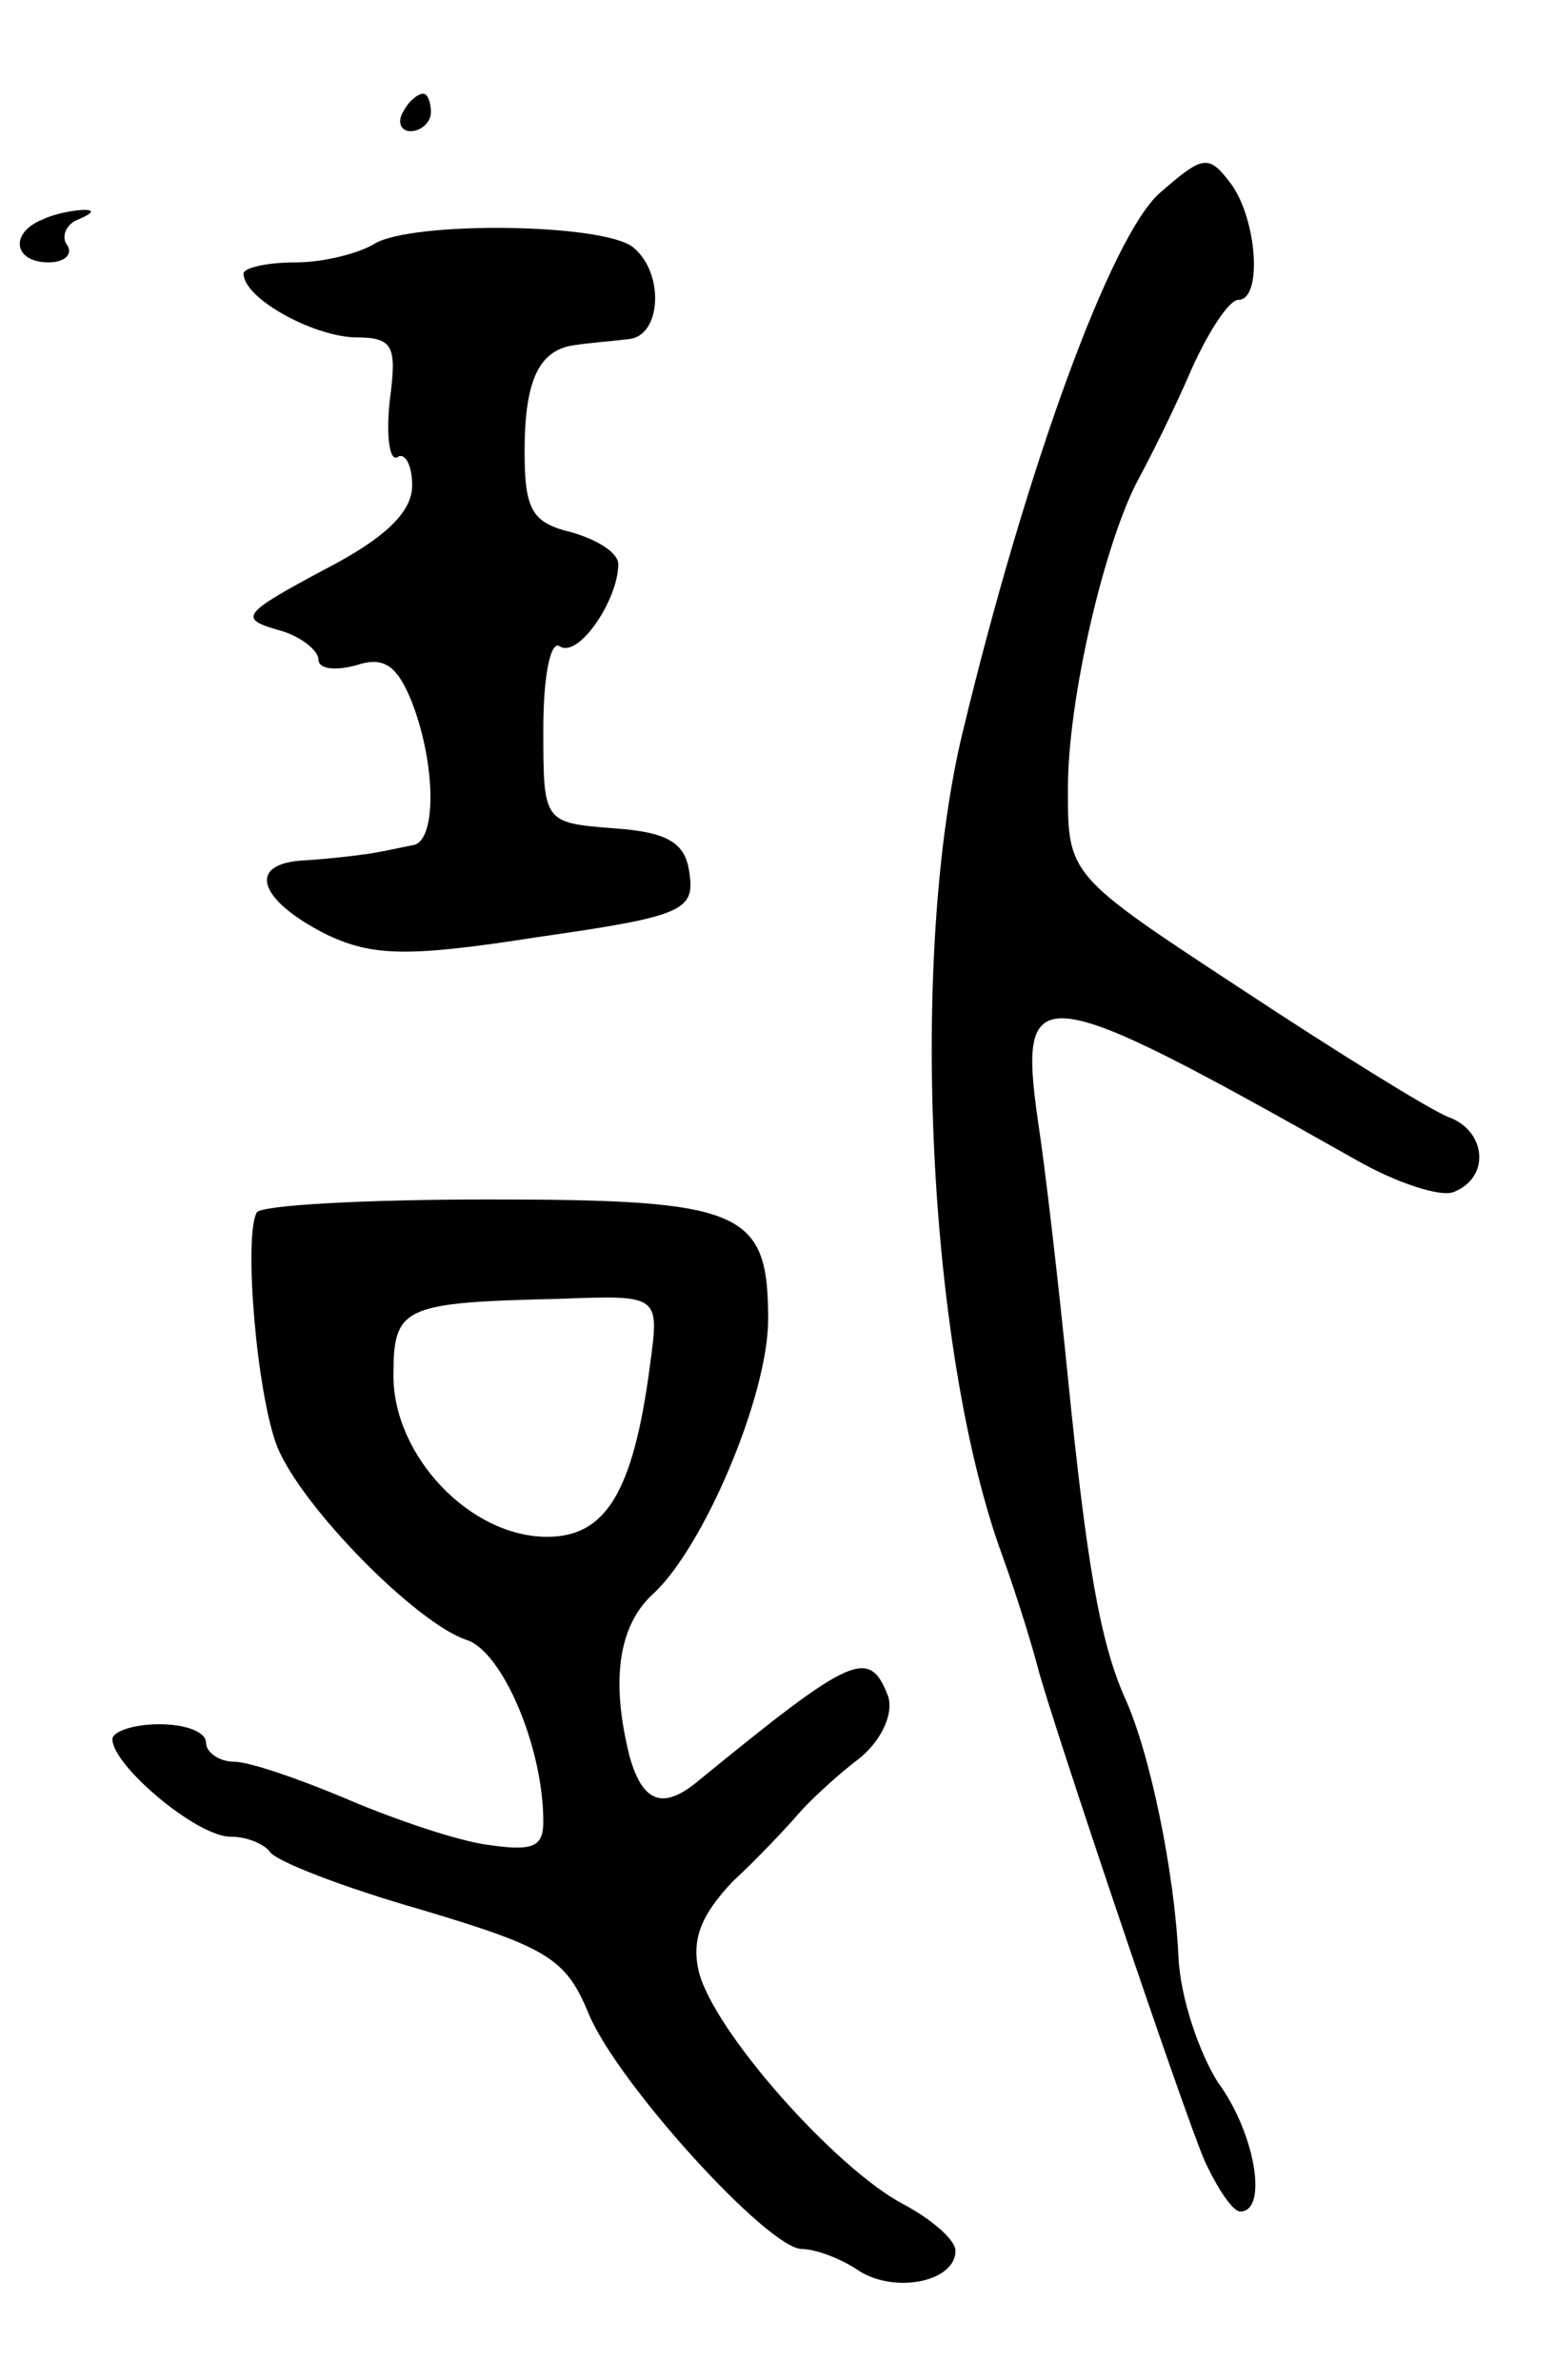 <svg version="1.0" xmlns="http://www.w3.org/2000/svg"
 width="83pt" height="127pt" viewBox="0 0 83 127"
 preserveAspectRatio="xMidYMid meet">
<g transform="translate(0,127) scale(0.1,-0.1)"
fill="#000000" stroke="none">
<path d="M215 1210 c-3 -5 -1 -10 4 -10 6 0 11 5 11 10 0 6 -2 10 -4 10 -3 0
-8 -4 -11 -10z"/>
<path d="M619 1167 c-26 -23 -71 -146 -105 -287 -29 -119 -19 -331 21 -440 9
-25 17 -52 19 -60 7 -27 77 -235 89 -263 7 -15 15 -27 19 -27 15 0 8 42 -12
69 -10 16 -20 45 -21 67 -2 44 -15 109 -29 139 -13 30 -20 71 -30 170 -5 50
-12 111 -16 137 -11 77 0 75 170 -21 21 -12 45 -20 52 -17 20 8 17 33 -3 40
-10 4 -60 35 -110 68 -93 61 -93 61 -93 107 0 49 20 133 38 166 6 11 19 37 28
58 9 20 20 37 25 37 13 0 10 43 -4 62 -12 16 -15 15 -38 -5z"/>
<path d="M23 1153 c-18 -7 -16 -23 3 -23 8 0 13 4 10 9 -4 5 0 12 6 14 7 3 9
5 3 5 -5 0 -16 -2 -22 -5z"/>
<path d="M200 1140 c-8 -5 -27 -10 -42 -10 -16 0 -28 -3 -28 -6 0 -13 36 -33
59 -34 21 0 23 -4 19 -34 -2 -19 0 -32 4 -30 4 3 8 -4 8 -15 0 -14 -14 -28
-47 -45 -43 -23 -46 -26 -25 -32 12 -3 22 -11 22 -16 0 -5 9 -6 20 -3 15 5 22
0 30 -20 13 -34 13 -75 0 -76 -5 -1 -14 -3 -20 -4 -5 -1 -22 -3 -36 -4 -33 -1
-27 -21 11 -40 24 -11 42 -12 112 -1 77 11 84 14 81 34 -2 16 -11 22 -40 24
-38 3 -38 3 -38 53 0 29 4 48 9 44 10 -6 31 25 31 44 0 6 -11 13 -25 17 -21 5
-25 12 -25 43 0 39 8 55 28 57 6 1 19 2 27 3 18 1 20 35 3 49 -16 13 -118 14
-138 2z"/>
<path d="M137 623 c-7 -13 0 -97 11 -125 13 -32 74 -94 101 -103 19 -6 41 -57
41 -97 0 -14 -6 -16 -32 -12 -18 3 -52 15 -75 25 -24 10 -50 19 -58 19 -8 0
-15 5 -15 10 0 6 -11 10 -25 10 -14 0 -25 -4 -25 -8 0 -14 45 -52 63 -52 9 0
18 -4 21 -8 3 -5 39 -19 81 -31 67 -20 77 -26 89 -55 15 -37 96 -126 114 -126
7 0 21 -5 31 -12 20 -12 51 -5 51 11 0 6 -13 17 -28 25 -36 19 -101 92 -109
124 -4 17 1 30 18 48 13 12 29 29 35 36 6 7 21 21 33 30 12 10 18 24 15 33
-10 26 -19 22 -101 -45 -19 -16 -30 -12 -37 13 -10 40 -6 69 12 86 27 24 62
106 62 147 0 58 -13 64 -149 64 -66 0 -122 -3 -124 -7z m210 -81 c-9 -69 -24
-92 -55 -92 -41 0 -82 43 -82 86 0 37 5 39 89 41 53 2 53 2 48 -35z"/>
</g>
</svg>
